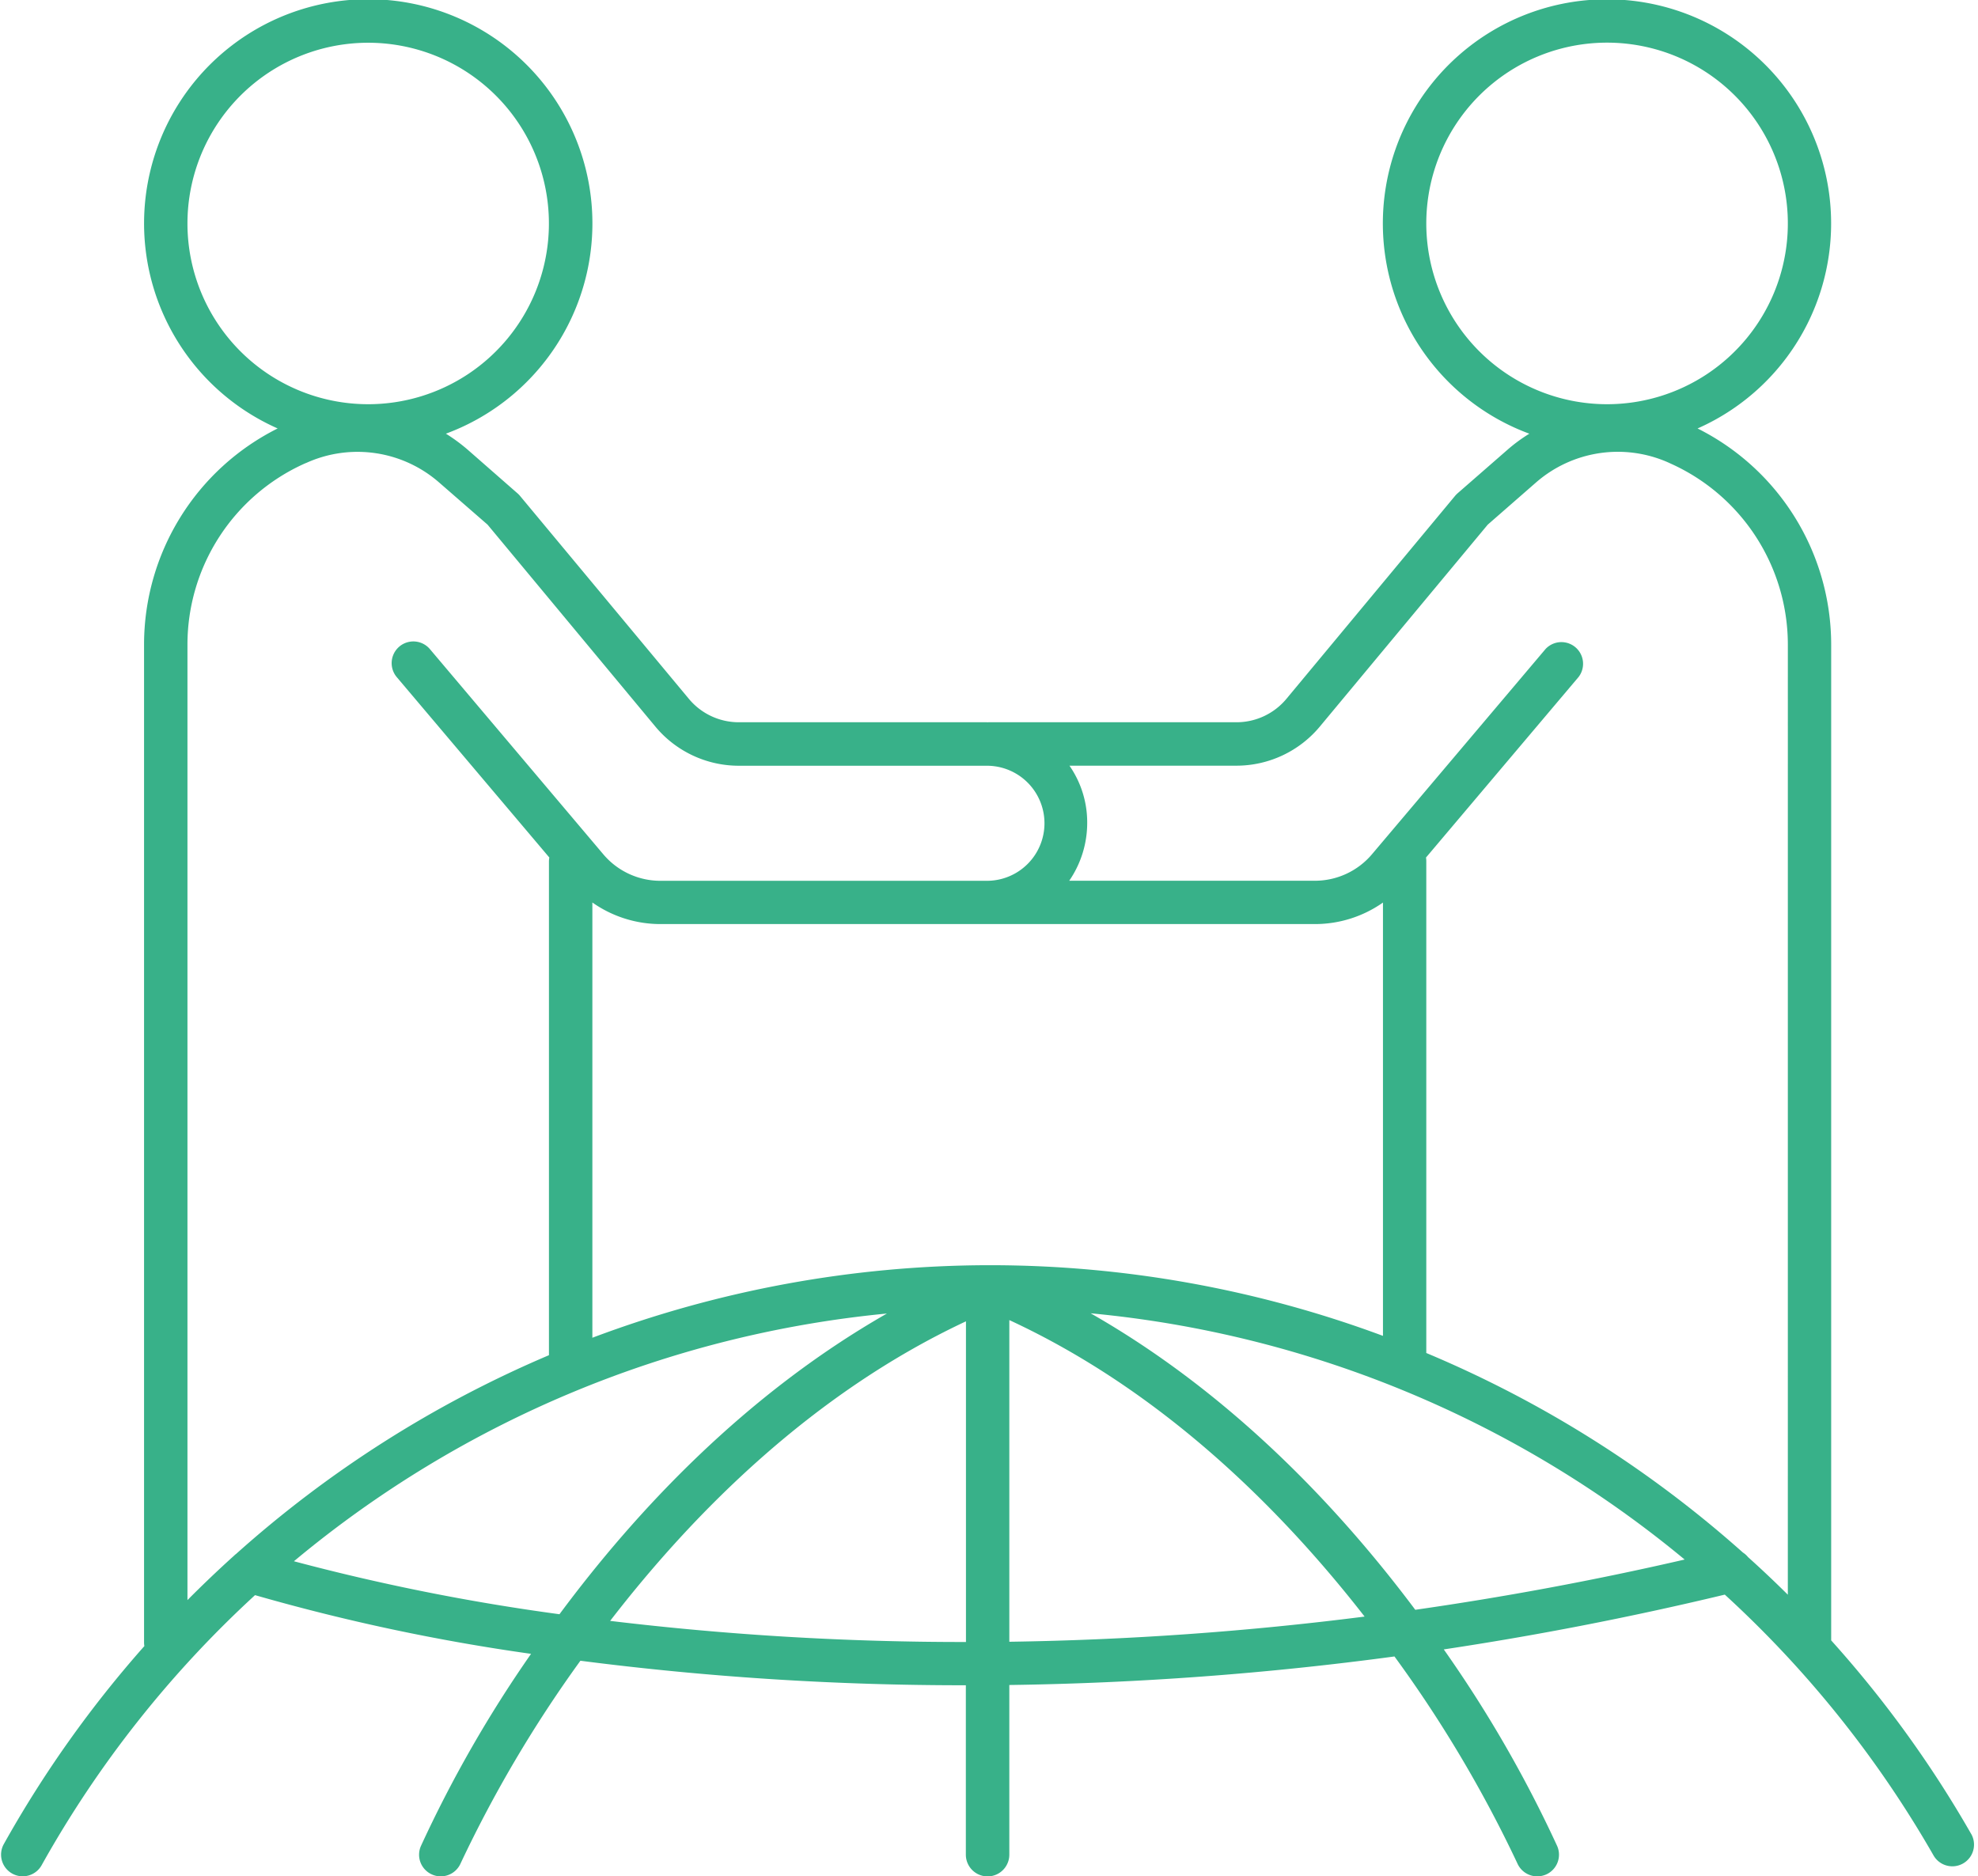 <svg id="Component_14_1" data-name="Component 14 – 1" xmlns="http://www.w3.org/2000/svg" xmlns:xlink="http://www.w3.org/1999/xlink" width="161.367" height="153.052" viewBox="0 0 161.367 153.052">
  <defs>
    <clipPath id="clip-path">
      <rect id="Rectangle_1569" data-name="Rectangle 1569" width="161.367" height="153.052" fill="#38b189"/>
    </clipPath>
  </defs>
  <g id="Group_3890" data-name="Group 3890" clip-path="url(#clip-path)">
    <path id="Path_1182" data-name="Path 1182" d="M145.837,130.093q-1.589-1.578-3.246-3.067a1.731,1.731,0,0,0-.415-.37,92.579,92.579,0,0,0-25.834-16.281V70.262a1.73,1.73,0,0,0-.024-.306l12.455-14.737a1.768,1.768,0,0,0-2.7-2.276L111.911,69.689a6.1,6.1,0,0,1-4.663,2.161H87.212a8.338,8.338,0,0,0,1.467-4.757,8.1,8.1,0,0,0-1.448-4.63h13.616a8.855,8.855,0,0,0,6.818-3.2L121.355,42.8l3.948-3.449a10.152,10.152,0,0,1,10.785-1.62l.178.082a16.2,16.2,0,0,1,9.572,14.751Zm-30.394,1.231c-6.237-8.335-15.031-17.659-26.484-24.188a88.958,88.958,0,0,1,48.46,20.088c-7.575,1.747-14.91,3.087-21.976,4.1m-33.117,2.608V107.69c12.461,5.772,22.135,15.388,28.984,24.188a259.375,259.375,0,0,1-28.984,2.053m-1.543-30.718H80.51a92.233,92.233,0,0,0-32.2,5.918V73.623a9.648,9.648,0,0,0,5.56,1.761h53.383a9.657,9.657,0,0,0,5.555-1.755v35.349a92.037,92.037,0,0,0-32.02-5.765m-2,30.738a240.78,240.78,0,0,1-29.028-1.722c6.818-8.839,16.5-18.571,29.028-24.437Zm-33.155-2.264a175.211,175.211,0,0,1-21.67-4.323A88.786,88.786,0,0,1,72.34,107.155c-11.606,6.631-20.471,16.115-26.714,24.532m-26.389-4.916a1.469,1.469,0,0,0-.153.133q-1.95,1.759-3.807,3.628V52.566a16.192,16.192,0,0,1,9.565-14.751l.185-.076A10.121,10.121,0,0,1,35.8,39.353L39.76,42.8,53.445,59.268a8.856,8.856,0,0,0,6.824,3.2H80.5a4.693,4.693,0,0,1,0,9.386H53.865A6.092,6.092,0,0,1,49.2,69.689L35.047,52.943a1.77,1.77,0,0,0-2.711,2.276L44.8,69.956a1.743,1.743,0,0,0-.032.306v40.292a92.34,92.34,0,0,0-25.528,16.217M15.277,18.257A14.744,14.744,0,1,1,30.021,32.975,14.745,14.745,0,0,1,15.277,18.257m101.065,0a14.748,14.748,0,1,1,14.751,14.718,14.751,14.751,0,0,1-14.751-14.718M160.8,149.62a91.432,91.432,0,0,0-11.427-15.8V52.566a19.727,19.727,0,0,0-10.9-17.613,18.285,18.285,0,1,0-13.725.427,13.211,13.211,0,0,0-1.779,1.308l-4.063,3.545a2.232,2.232,0,0,0-.2.2L104.94,57a5.294,5.294,0,0,1-4.094,1.92H80.611c-.012,0-.026.006-.038.006s-.051-.006-.077-.006H60.269A5.294,5.294,0,0,1,56.174,57L42.393,40.437a1.646,1.646,0,0,0-.2-.2L38.14,36.687a14.123,14.123,0,0,0-1.779-1.308,18.288,18.288,0,1,0-13.725-.427,19.716,19.716,0,0,0-10.9,17.613v81.4a1.753,1.753,0,0,0,.026.318A92.228,92.228,0,0,0,.291,150.443a1.77,1.77,0,0,0,.689,2.4,1.766,1.766,0,0,0,2.4-.682,88.422,88.422,0,0,1,17.41-22.033,164.7,164.7,0,0,0,22.518,4.79A101.66,101.66,0,0,0,34.32,150.6a1.762,1.762,0,0,0,.918,2.322,1.715,1.715,0,0,0,.7.147,1.767,1.767,0,0,0,1.626-1.065,103.135,103.135,0,0,1,9.77-16.524,243.858,243.858,0,0,0,31.445,2V151.3a1.773,1.773,0,0,0,3.546,0V137.459a262.022,262.022,0,0,0,31.421-2.328,102.926,102.926,0,0,1,10.024,16.874,1.774,1.774,0,0,0,1.626,1.065,1.851,1.851,0,0,0,.708-.147,1.766,1.766,0,0,0,.918-2.322,101.74,101.74,0,0,0-9.253-16.045c7.372-1.109,15.031-2.576,22.926-4.47a88.294,88.294,0,0,1,17.034,21.286,1.769,1.769,0,0,0,3.073-1.753" transform="translate(0.016 0)" fill="#38b189"/>
  </g>
</svg>
